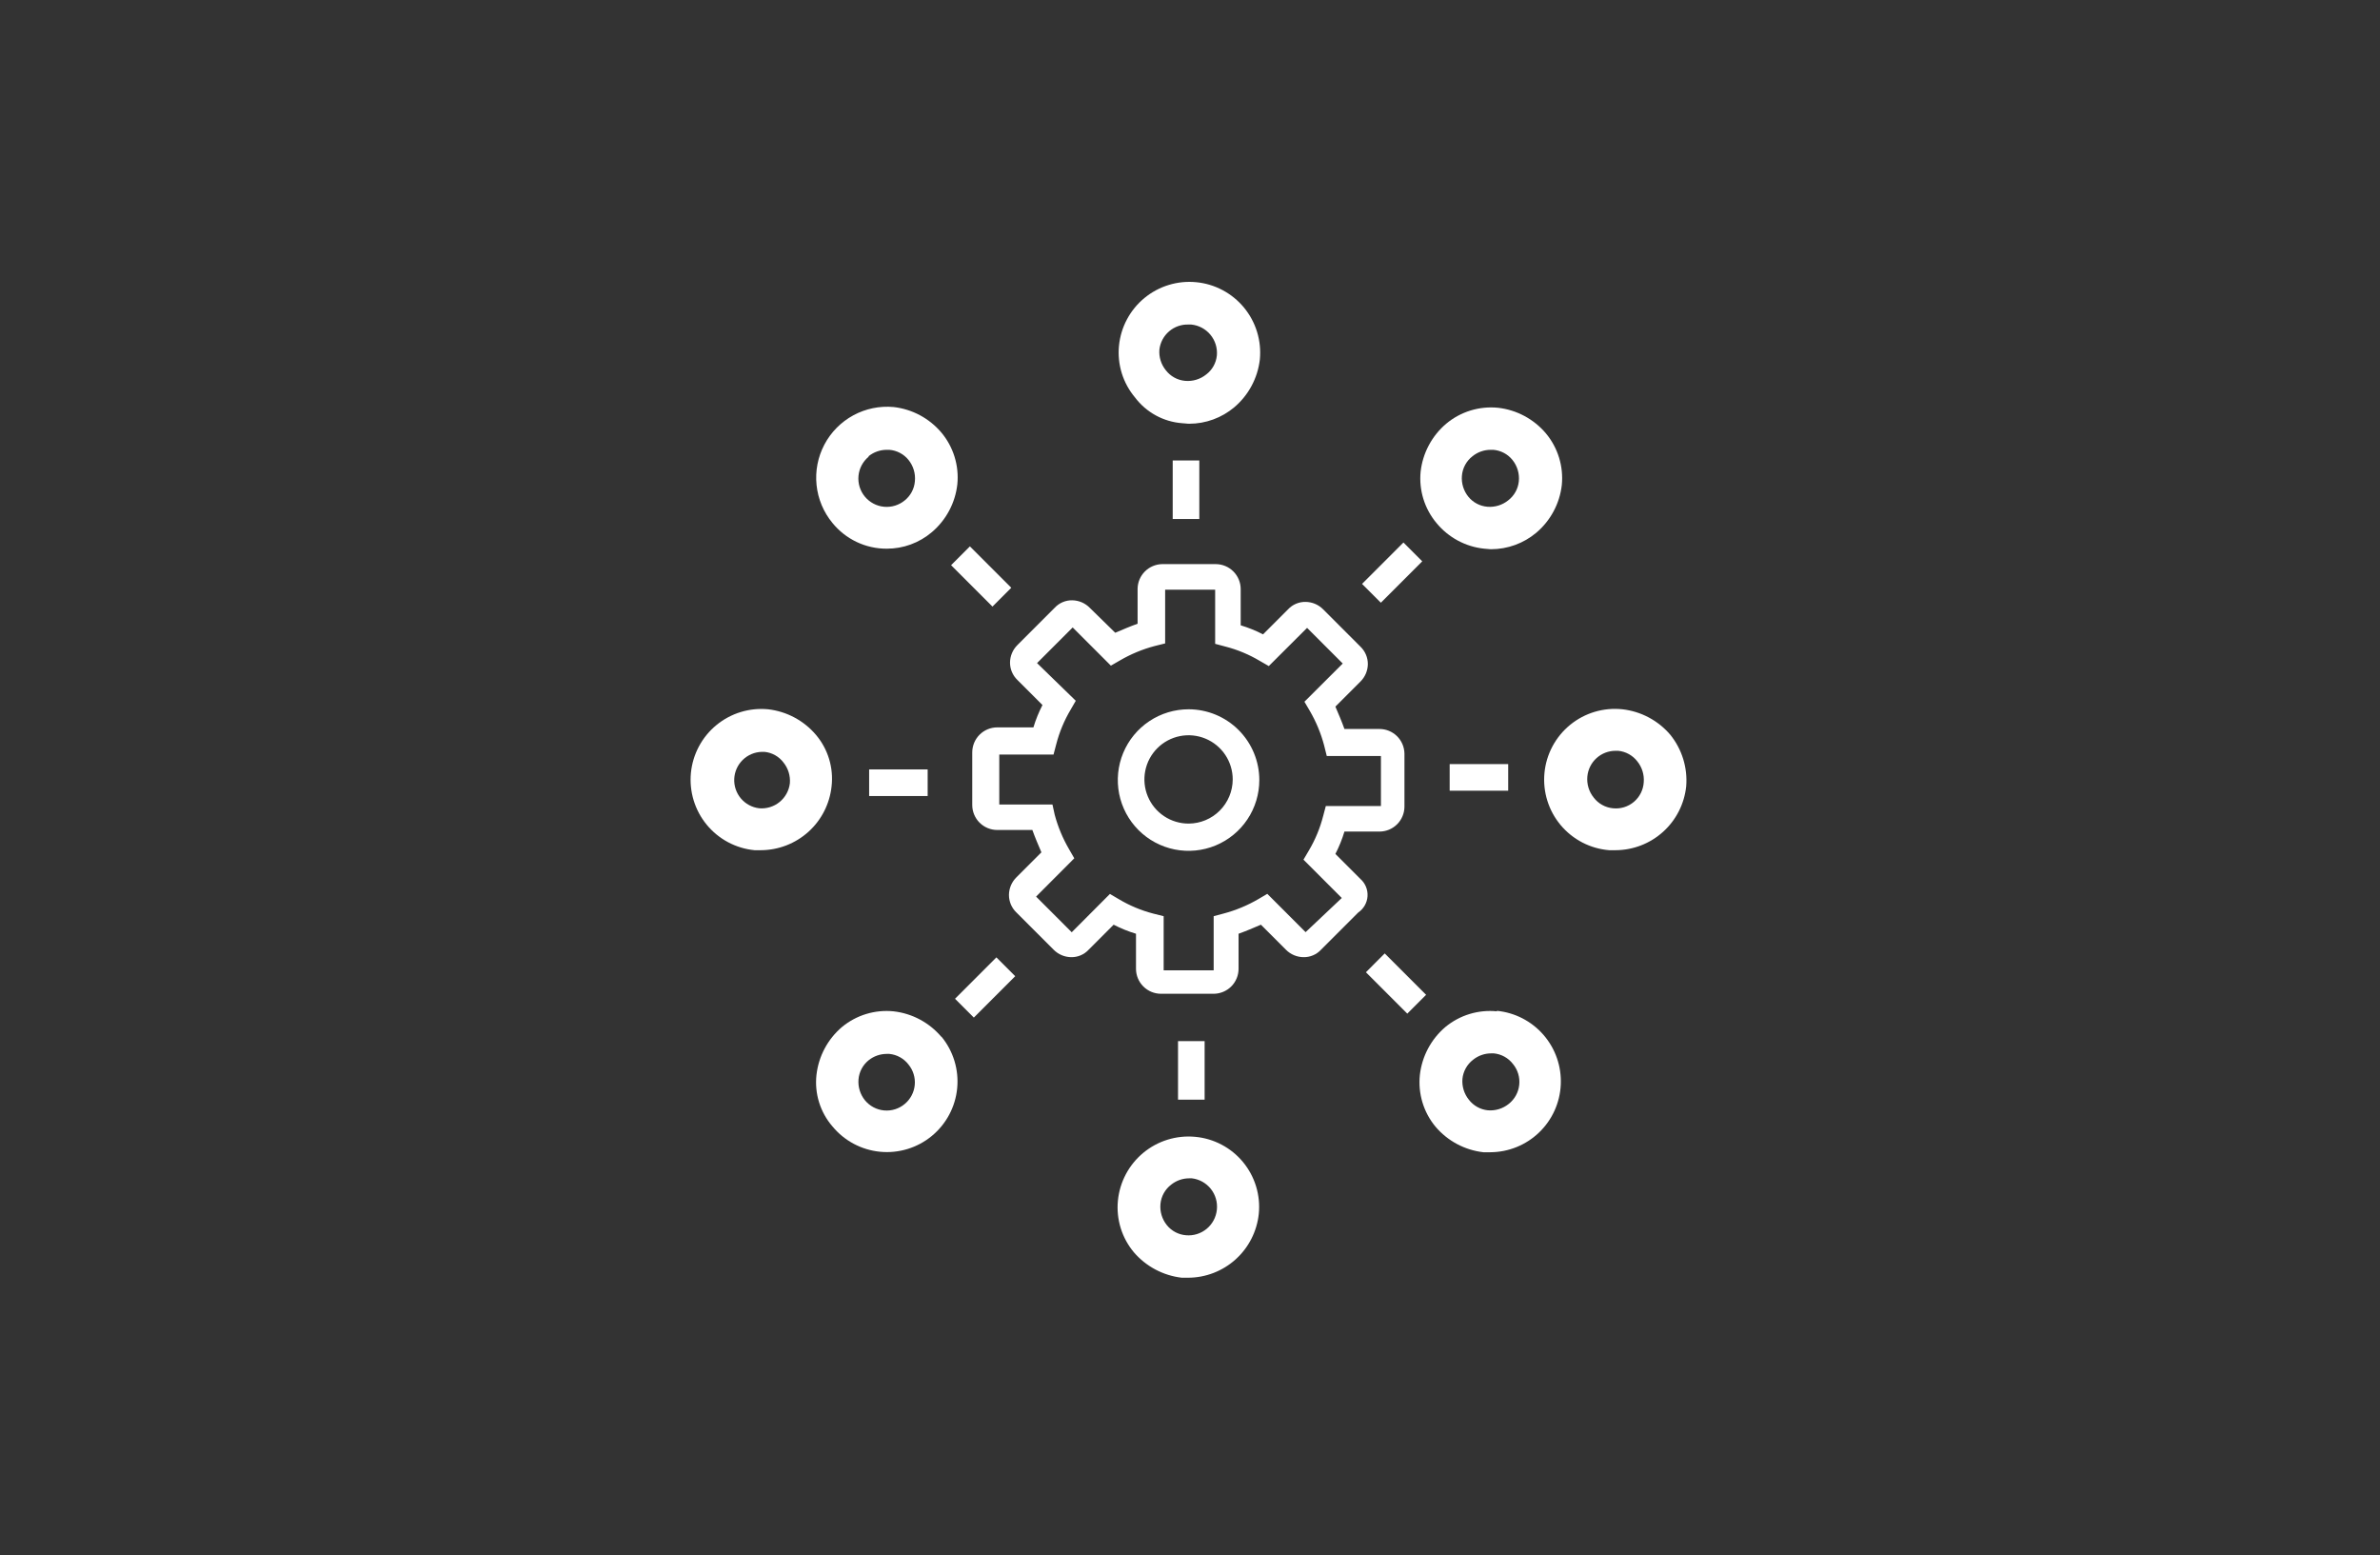 <svg width="326" height="213" viewBox="0 0 326 213" fill="none" xmlns="http://www.w3.org/2000/svg">
<rect x="0" y="0" width="326" height="213" fill="#333333" stroke="none"/>
<path d="M186.34 120.362L182.915 116.937C183.421 115.957 183.836 114.933 184.154 113.876H188.949C189.855 113.877 190.724 113.518 191.366 112.878C192.008 112.239 192.37 111.372 192.374 110.466V103.179C192.355 102.283 191.986 101.431 191.346 100.804C190.705 100.177 189.845 99.827 188.949 99.827H184.154C183.79 98.807 183.353 97.786 182.915 96.766L186.34 93.341C186.981 92.709 187.348 91.851 187.361 90.951C187.363 90.502 187.273 90.057 187.098 89.644C186.923 89.23 186.665 88.857 186.34 88.546L181.239 83.445C180.604 82.801 179.739 82.434 178.835 82.425C178.384 82.416 177.938 82.502 177.523 82.678C177.109 82.854 176.736 83.115 176.43 83.445L173.005 86.87C172.025 86.364 171 85.95 169.944 85.631V80.676C169.944 79.77 169.585 78.901 168.946 78.259C168.307 77.618 167.44 77.255 166.534 77.251H159.174C158.291 77.27 157.449 77.629 156.824 78.253C156.199 78.878 155.84 79.72 155.822 80.603V85.413C154.801 85.777 153.781 86.214 152.761 86.651L149.263 83.227C148.631 82.586 147.773 82.219 146.873 82.206C146.423 82.197 145.976 82.283 145.561 82.459C145.147 82.635 144.774 82.897 144.468 83.227L139.367 88.328C138.723 88.963 138.356 89.828 138.347 90.732C138.346 91.179 138.436 91.621 138.611 92.032C138.787 92.443 139.044 92.814 139.367 93.123L142.792 96.547C142.286 97.528 141.871 98.552 141.553 99.608H136.598C135.69 99.608 134.818 99.969 134.176 100.611C133.534 101.254 133.173 102.125 133.173 103.033V110.247C133.177 111.153 133.539 112.021 134.181 112.66C134.823 113.299 135.692 113.658 136.598 113.658H141.408C141.772 114.678 142.209 115.698 142.646 116.719L139.221 120.143C138.577 120.779 138.21 121.643 138.201 122.548C138.199 122.997 138.289 123.442 138.464 123.856C138.639 124.269 138.897 124.642 139.221 124.953L144.322 130.054C144.958 130.698 145.822 131.065 146.727 131.074C147.175 131.082 147.619 130.996 148.031 130.82C148.443 130.644 148.813 130.383 149.117 130.054L152.542 126.629C153.522 127.135 154.547 127.55 155.603 127.868V132.663C155.603 133.571 155.964 134.442 156.606 135.085C157.248 135.727 158.12 136.088 159.028 136.088H166.242C167.148 136.084 168.016 135.721 168.655 135.08C169.294 134.438 169.653 133.569 169.653 132.663V127.868C170.673 127.504 171.693 127.066 172.713 126.629L176.138 130.054C176.774 130.698 177.638 131.065 178.543 131.074C178.993 131.083 179.44 130.997 179.855 130.821C180.269 130.646 180.642 130.384 180.948 130.054L186.049 124.953C186.416 124.703 186.72 124.373 186.94 123.988C187.16 123.602 187.289 123.172 187.317 122.729C187.345 122.286 187.272 121.843 187.102 121.433C186.933 121.022 186.673 120.656 186.34 120.362ZM178.835 127.649L173.588 122.403L172.349 123.131C170.865 123.996 169.272 124.658 167.612 125.099L166.242 125.463V132.881H159.392V125.463L157.935 125.099C156.296 124.67 154.727 124.012 153.271 123.146L152.032 122.417L146.8 127.664L141.918 122.781L147.15 117.535L146.436 116.296C145.573 114.816 144.912 113.228 144.468 111.574L144.162 110.175H136.875V103.325H144.308L144.672 101.94C145.1 100.276 145.762 98.681 146.64 97.203L147.354 95.965L142.049 90.805L146.931 85.923L152.163 91.155L153.402 90.441C154.886 89.576 156.479 88.914 158.139 88.473L159.596 88.109V80.749H166.446V88.167L167.816 88.532C169.481 88.959 171.076 89.621 172.553 90.499L173.792 91.213L179.039 85.981L183.921 90.864L178.674 96.096L179.403 97.335C180.268 98.818 180.93 100.411 181.371 102.071L181.735 103.529H189.153V110.379H181.604L181.239 111.749C180.812 113.413 180.15 115.008 179.272 116.485L178.543 117.724L183.79 122.971L178.835 127.649Z" fill="white"/>
<path d="M162.817 97.13C160.9 97.128 159.025 97.694 157.429 98.757C155.833 99.82 154.589 101.333 153.853 103.103C153.117 104.874 152.923 106.823 153.295 108.704C153.668 110.585 154.589 112.314 155.944 113.671C157.299 115.027 159.026 115.952 160.907 116.327C162.787 116.702 164.737 116.511 166.508 115.778C168.28 115.045 169.795 113.803 170.86 112.209C171.926 110.614 172.495 108.74 172.495 106.822C172.495 104.255 171.476 101.792 169.661 99.974C167.847 98.157 165.385 97.134 162.817 97.13ZM162.817 112.783C161.62 112.786 160.448 112.434 159.452 111.77C158.455 111.107 157.677 110.162 157.218 109.056C156.758 107.951 156.637 106.733 156.87 105.559C157.103 104.384 157.679 103.305 158.526 102.458C159.373 101.611 160.452 101.035 161.626 100.802C162.801 100.569 164.018 100.69 165.124 101.15C166.23 101.609 167.174 102.387 167.838 103.384C168.501 104.381 168.854 105.552 168.851 106.75C168.843 108.348 168.205 109.878 167.075 111.008C165.945 112.138 164.415 112.776 162.817 112.783Z" fill="white"/>
<path d="M163.692 155.676C161.132 155.44 158.584 156.228 156.603 157.867C154.623 159.506 153.373 161.862 153.125 164.42C153.003 165.685 153.133 166.961 153.508 168.174C153.883 169.388 154.497 170.515 155.312 171.489C156.982 173.433 159.324 174.676 161.87 174.972C162.162 174.972 162.453 174.972 162.744 174.972C165.152 174.964 167.471 174.067 169.257 172.453C171.043 170.839 172.17 168.622 172.422 166.228C172.548 164.96 172.422 163.681 172.051 162.462C171.679 161.244 171.07 160.112 170.258 159.13C169.447 158.149 168.448 157.339 167.321 156.746C166.194 156.153 164.96 155.789 163.692 155.676ZM166.68 165.659C166.576 166.681 166.075 167.621 165.284 168.275C164.493 168.93 163.476 169.247 162.453 169.157C161.945 169.116 161.45 168.973 160.999 168.735C160.548 168.496 160.15 168.169 159.83 167.773C159.168 166.953 158.854 165.906 158.955 164.858C159.005 164.344 159.16 163.846 159.411 163.394C159.662 162.943 160.003 162.548 160.413 162.234C161.115 161.67 161.989 161.361 162.89 161.36H163.255C164.277 161.481 165.21 162 165.851 162.805C166.493 163.61 166.79 164.636 166.68 165.659Z" fill="white"/>
<path d="M205.054 138.493C203.793 138.364 202.518 138.487 201.305 138.855C200.091 139.223 198.963 139.828 197.985 140.635C196.028 142.297 194.777 144.642 194.487 147.194C194.352 148.46 194.471 149.74 194.839 150.96C195.207 152.179 195.816 153.312 196.63 154.291C198.292 156.249 200.637 157.499 203.188 157.789C203.48 157.789 203.771 157.789 204.136 157.789C206.627 157.778 209.018 156.809 210.814 155.084C212.611 153.359 213.675 151.009 213.788 148.52C213.9 146.032 213.051 143.596 211.418 141.716C209.784 139.836 207.49 138.656 205.01 138.42L205.054 138.493ZM206.657 151.172C205.856 151.816 204.839 152.129 203.815 152.047C203.301 151.997 202.803 151.842 202.352 151.591C201.9 151.34 201.505 150.999 201.192 150.589C200.548 149.789 200.235 148.772 200.317 147.747C200.367 147.233 200.522 146.735 200.773 146.284C201.024 145.833 201.365 145.438 201.775 145.124C202.477 144.559 203.351 144.251 204.252 144.25H204.617C205.131 144.299 205.629 144.454 206.08 144.705C206.531 144.956 206.926 145.297 207.24 145.707C207.566 146.102 207.809 146.558 207.956 147.048C208.103 147.538 208.151 148.053 208.097 148.562C208.043 149.071 207.887 149.564 207.64 150.012C207.393 150.461 207.059 150.855 206.657 151.172Z" fill="white"/>
<path d="M228.796 100.628C227.134 98.671 224.788 97.42 222.237 97.13C220.961 96.993 219.671 97.111 218.44 97.476C217.21 97.842 216.065 98.448 215.071 99.26C214.077 100.072 213.254 101.073 212.65 102.205C212.046 103.337 211.672 104.578 211.552 105.856C211.431 107.134 211.565 108.423 211.947 109.648C212.328 110.873 212.949 112.011 213.774 112.994C214.599 113.978 215.61 114.787 216.75 115.377C217.89 115.966 219.136 116.323 220.415 116.427C220.707 116.427 220.998 116.427 221.29 116.427C223.697 116.419 226.016 115.521 227.803 113.907C229.589 112.293 230.716 110.077 230.967 107.682C231.174 105.14 230.397 102.615 228.796 100.628ZM220.925 110.685C220.412 110.635 219.913 110.48 219.462 110.229C219.011 109.978 218.616 109.637 218.302 109.227C217.64 108.408 217.326 107.361 217.428 106.312C217.522 105.354 217.969 104.464 218.683 103.818C219.397 103.171 220.327 102.814 221.29 102.815H221.654C222.168 102.864 222.666 103.019 223.118 103.27C223.569 103.521 223.964 103.862 224.278 104.272C224.921 105.073 225.234 106.09 225.152 107.114C225.122 107.631 224.986 108.136 224.755 108.598C224.523 109.061 224.2 109.472 223.804 109.806C223.409 110.14 222.95 110.39 222.455 110.541C221.96 110.692 221.44 110.741 220.925 110.685Z" fill="white"/>
<path d="M203.305 75.138C203.597 75.138 203.888 75.211 204.252 75.211C206.514 75.206 208.701 74.406 210.432 72.952C212.389 71.296 213.641 68.955 213.93 66.408C214.052 65.143 213.922 63.867 213.547 62.654C213.172 61.44 212.559 60.313 211.744 59.339C210.088 57.382 207.747 56.13 205.2 55.841C203.928 55.713 202.644 55.84 201.423 56.215C200.201 56.591 199.067 57.207 198.087 58.028C196.13 59.69 194.879 62.035 194.59 64.586C194.466 65.848 194.595 67.122 194.971 68.334C195.346 69.545 195.96 70.669 196.776 71.64C198.408 73.618 200.754 74.875 203.305 75.138ZM201.702 62.473C202.404 61.908 203.278 61.599 204.18 61.598H204.544C205.052 61.639 205.547 61.783 205.998 62.021C206.449 62.259 206.847 62.586 207.167 62.983C207.829 63.802 208.143 64.849 208.042 65.898C207.992 66.412 207.837 66.91 207.586 67.361C207.335 67.812 206.994 68.207 206.584 68.521C205.783 69.165 204.767 69.478 203.742 69.395C203.234 69.355 202.739 69.211 202.288 68.973C201.837 68.735 201.439 68.407 201.119 68.011C200.475 67.21 200.162 66.193 200.244 65.169C200.284 64.642 200.435 64.13 200.686 63.666C200.937 63.201 201.283 62.794 201.702 62.473Z" fill="white"/>
<path d="M161.943 57.955C162.234 57.955 162.526 58.027 162.89 58.027C165.152 58.026 167.34 57.225 169.07 55.768C171.024 54.11 172.274 51.771 172.568 49.224C172.69 47.958 172.562 46.679 172.19 45.461C171.818 44.244 171.211 43.111 170.401 42.129C169.592 41.146 168.597 40.333 167.473 39.735C166.35 39.137 165.119 38.766 163.852 38.644C162.585 38.521 161.306 38.649 160.089 39.021C158.871 39.393 157.739 40.001 156.757 40.81C155.774 41.619 154.961 42.614 154.363 43.738C153.764 44.861 153.394 46.092 153.271 47.359C153.149 48.621 153.279 49.895 153.654 51.106C154.03 52.317 154.643 53.441 155.457 54.413C156.222 55.432 157.197 56.276 158.316 56.887C159.435 57.498 160.672 57.862 161.943 57.955ZM162.817 44.444H163.182C164.203 44.547 165.143 45.049 165.798 45.84C166.452 46.631 166.769 47.648 166.68 48.671C166.63 49.183 166.475 49.679 166.225 50.128C165.974 50.577 165.632 50.969 165.222 51.279C164.403 51.941 163.356 52.255 162.307 52.154C161.793 52.104 161.295 51.949 160.844 51.698C160.393 51.448 159.998 51.106 159.684 50.697C159.04 49.901 158.726 48.889 158.809 47.869C158.923 46.898 159.398 46.006 160.142 45.37C160.885 44.735 161.841 44.404 162.817 44.444Z" fill="white"/>
<path d="M121.455 75.138C123.718 75.145 125.91 74.344 127.635 72.879C129.599 71.216 130.851 68.864 131.133 66.306C131.255 65.041 131.125 63.765 130.75 62.552C130.375 61.338 129.762 60.211 128.946 59.237C127.291 57.28 124.95 56.028 122.403 55.739C120.491 55.565 118.571 55.959 116.883 56.874C115.196 57.789 113.817 59.184 112.921 60.881C112.025 62.578 111.651 64.503 111.847 66.413C112.043 68.322 112.8 70.131 114.022 71.611C114.919 72.716 116.052 73.607 117.339 74.218C118.625 74.828 120.032 75.142 121.455 75.138ZM118.978 62.473C119.68 61.908 120.554 61.599 121.455 61.598H121.82C122.328 61.639 122.823 61.783 123.274 62.021C123.725 62.259 124.122 62.586 124.443 62.983C125.105 63.802 125.419 64.849 125.317 65.898C125.277 66.406 125.133 66.901 124.895 67.352C124.657 67.803 124.329 68.201 123.933 68.521C123.14 69.178 122.119 69.493 121.095 69.398C120.07 69.302 119.125 68.803 118.467 68.011C117.81 67.219 117.495 66.198 117.591 65.173C117.686 64.148 118.185 63.203 118.978 62.545V62.473Z" fill="white"/>
<path d="M111.763 100.628C110.105 98.674 107.765 97.424 105.219 97.13C103.952 97.008 102.674 97.136 101.456 97.508C100.239 97.88 99.106 98.488 98.124 99.297C97.141 100.106 96.328 101.101 95.73 102.225C95.132 103.348 94.761 104.579 94.638 105.846C94.516 107.113 94.644 108.392 95.016 109.609C95.388 110.827 95.995 111.959 96.805 112.942C97.614 113.924 98.609 114.738 99.733 115.336C100.856 115.934 102.087 116.305 103.354 116.427C103.645 116.427 103.937 116.427 104.228 116.427C106.635 116.415 108.952 115.517 110.738 113.904C112.523 112.29 113.651 110.075 113.906 107.682C114.049 106.423 113.933 105.147 113.565 103.934C113.196 102.72 112.583 101.596 111.763 100.628ZM103.981 110.685C103.008 110.567 102.116 110.087 101.484 109.339C100.852 108.591 100.526 107.631 100.572 106.653C100.618 105.675 101.033 104.75 101.733 104.065C102.433 103.38 103.366 102.985 104.345 102.96H104.709C105.221 103.009 105.718 103.164 106.167 103.415C106.616 103.666 107.008 104.007 107.318 104.418C107.962 105.219 108.275 106.235 108.193 107.26C108.075 108.267 107.569 109.188 106.782 109.828C105.996 110.468 104.99 110.775 103.981 110.685Z" fill="white"/>
<path d="M128.946 141.991C127.291 140.033 124.95 138.782 122.403 138.493C121.141 138.364 119.867 138.487 118.653 138.855C117.44 139.223 116.312 139.828 115.334 140.635C113.377 142.297 112.126 144.642 111.836 147.194C111.695 148.457 111.816 149.735 112.193 150.949C112.569 152.163 113.192 153.286 114.022 154.248C115.653 156.227 118.004 157.477 120.557 157.723C123.11 157.969 125.656 157.19 127.635 155.559C129.614 153.928 130.864 151.578 131.11 149.025C131.356 146.472 130.578 143.926 128.946 141.947V141.991ZM123.933 151.172C123.542 151.502 123.09 151.751 122.603 151.904C122.115 152.057 121.602 152.111 121.093 152.063C120.584 152.016 120.09 151.868 119.639 151.627C119.189 151.386 118.79 151.058 118.467 150.662C117.824 149.861 117.511 148.845 117.593 147.82C117.634 147.312 117.778 146.817 118.016 146.366C118.254 145.915 118.581 145.517 118.978 145.197C119.68 144.632 120.554 144.324 121.455 144.322H121.82C122.333 144.372 122.832 144.527 123.283 144.778C123.734 145.029 124.129 145.37 124.443 145.78C125.086 146.564 125.393 147.571 125.298 148.581C125.202 149.591 124.712 150.522 123.933 151.172Z" fill="white"/>
<path d="M127.066 105.365H119.05V109.009H127.066V105.365Z" fill="white"/>
<path d="M136.482 131.103L130.814 136.772L133.39 139.348L139.058 133.68L136.482 131.103Z" fill="white"/>
<path d="M165.003 142.573H161.36V150.589H165.003V142.573Z" fill="white"/>
<path d="M189.672 130.564L187.096 133.141L192.764 138.809L195.34 136.232L189.672 130.564Z" fill="white"/>
<path d="M206.584 104.636H198.568V108.28H206.584V104.636Z" fill="white"/>
<path d="M192.235 74.293L186.567 79.961L189.143 82.537L194.811 76.869L192.235 74.293Z" fill="white"/>
<path d="M164.275 63.056H160.631V71.072H164.275V63.056Z" fill="white"/>
<path d="M132.851 74.822L130.275 77.398L135.943 83.066L138.519 80.49L132.851 74.822Z" fill="white"/>
</svg>

